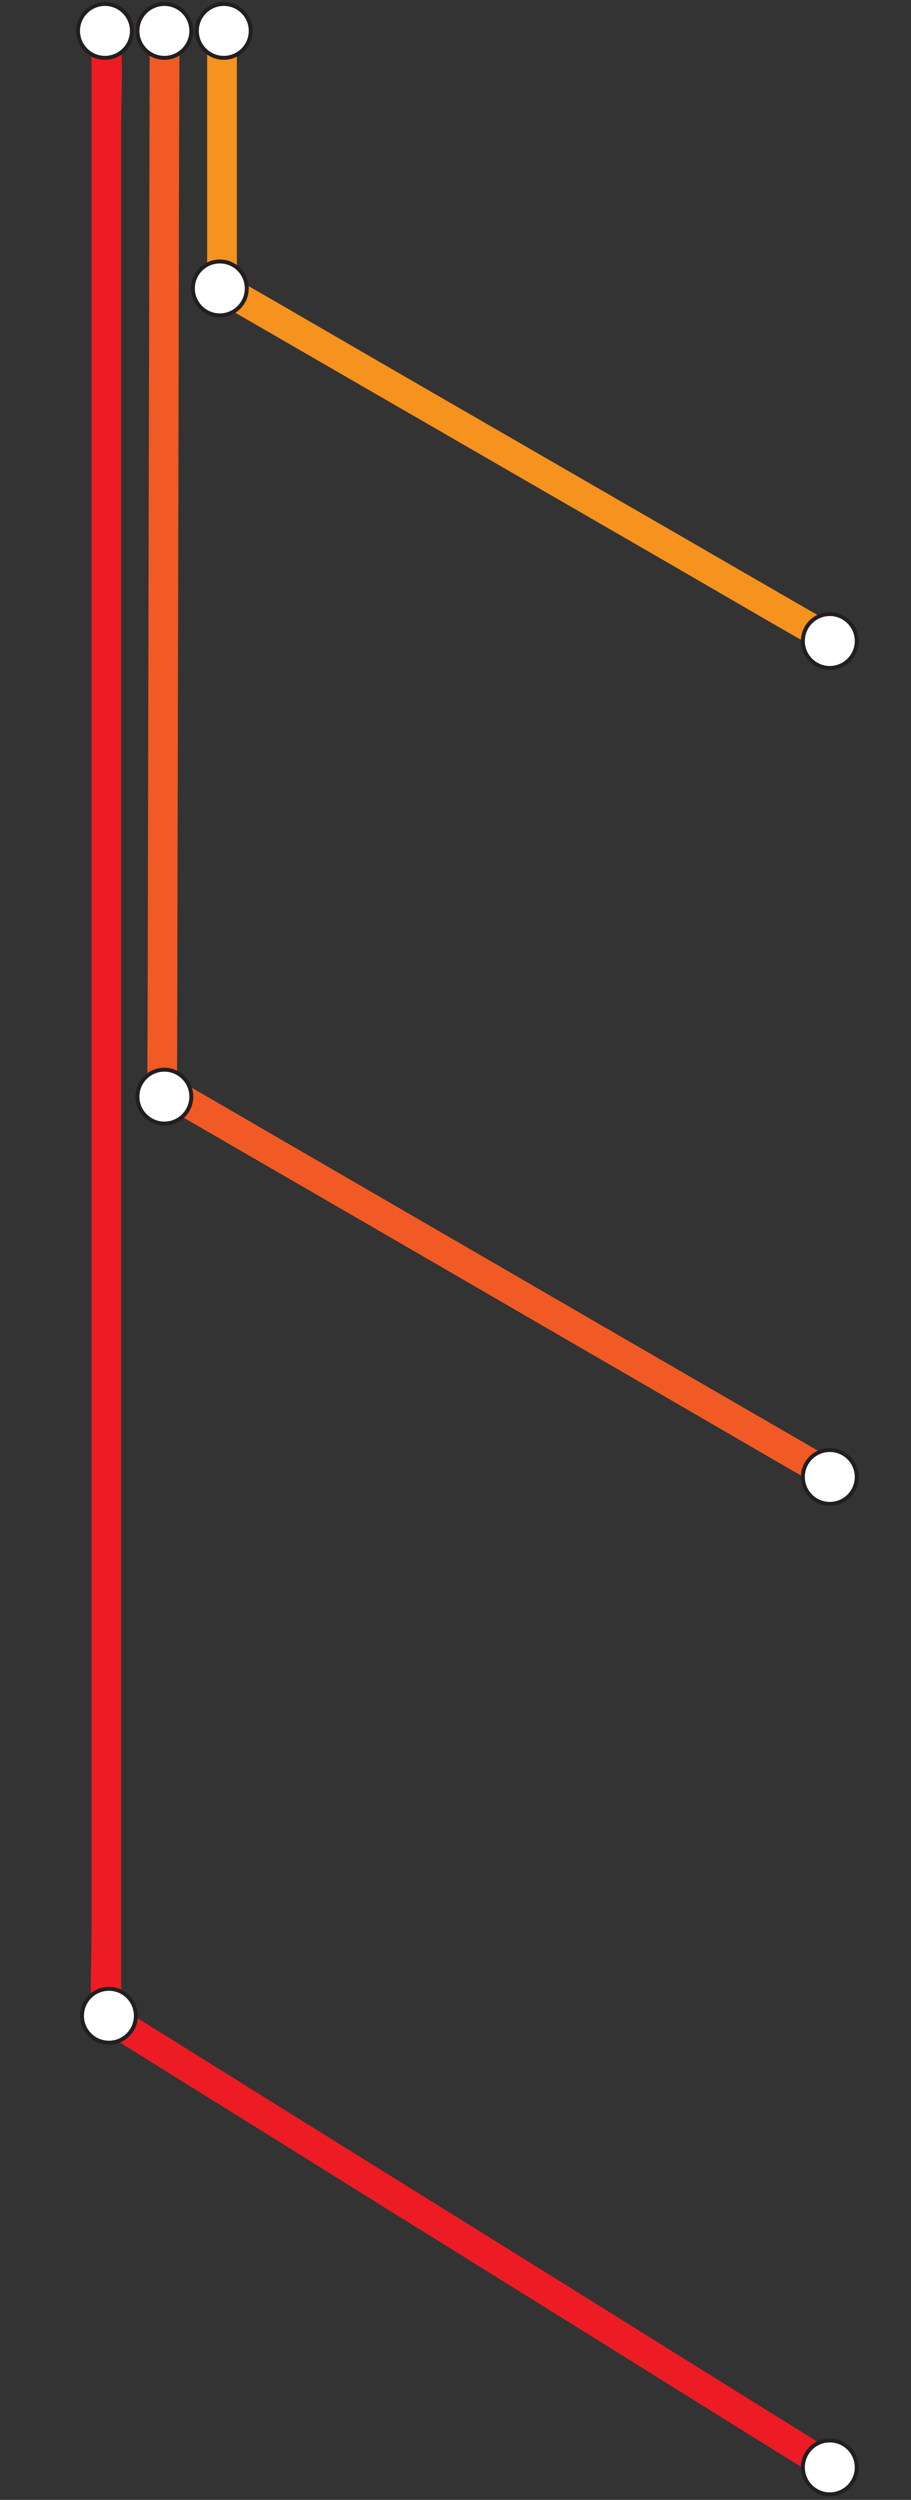 <?xml version="1.0" encoding="utf-8"?>
<!-- Generator: Adobe Illustrator 22.1.0, SVG Export Plug-In . SVG Version: 6.00 Build 0)  -->
<svg version="1.1" id="Layer_1" xmlns="http://www.w3.org/2000/svg" xmlns:xlink="http://www.w3.org/1999/xlink" x="0px" y="0px"
	 viewBox="0 0 230 631" style="enable-background:new 0 0 230 631;" xml:space="preserve">
<rect x="0" y="0" width="230" height="631" fill="#333333" stroke="none"/>
<style type="text/css">
	.st0{fill:#F6921E;}
	.st1{fill:#F15A24;}
	.st2{fill:#ED1C24;}
	.st3{fill:#FFFFFF;stroke:#231F20;stroke-miterlimit:10;}
</style>
<g>
	<line class="st0" x1="56.1" y1="72.1" x2="56.1" y2="11"/>
	<g>
		<path class="st0" d="M59.8,72.1c0-20.4,0-40.7,0-61.1c0-4.8-7.5-4.8-7.5,0c0,20.4,0,40.7,0,61.1C52.3,77,59.8,77,59.8,72.1
			L59.8,72.1z"/>
	</g>
</g>
<g>
	<line class="st0" x1="207.9" y1="160.4" x2="55.4" y2="72.4"/>
	<g>
		<path class="st0" d="M209.8,157.2c-17.2-9.9-34.4-19.9-51.6-29.8c-27.3-15.8-54.6-31.5-81.8-47.3c-6.3-3.7-12.7-7.3-19-11
			c-4.2-2.4-8,4.1-3.8,6.5c17.2,9.9,34.4,19.9,51.6,29.8c27.3,15.8,54.6,31.5,81.8,47.3c6.3,3.7,12.7,7.3,19,11
			C210.2,166.1,213.9,159.6,209.8,157.2L209.8,157.2z"/>
	</g>
</g>
<g>
	<line class="st1" x1="40.9" y1="276.3" x2="41.5" y2="11"/>
	<g>
		<path class="st1" d="M44.7,276.3c0.1-30,0.1-59.9,0.2-89.9c0.1-47.5,0.2-95.1,0.3-142.6c0-10.9,0.1-21.9,0.1-32.8
			c0-4.8-7.5-4.8-7.5,0c-0.1,30-0.1,59.9-0.2,89.9c-0.1,47.5-0.2,95.1-0.3,142.6c0,10.9-0.1,21.9-0.1,32.8
			C37.1,281.2,44.6,281.2,44.7,276.3L44.7,276.3z"/>
	</g>
</g>
<g>
	<line class="st1" x1="208.1" y1="371.4" x2="41.5" y2="274.9"/>
	<g>
		<path class="st1" d="M210,368.2c-18.8-10.9-37.7-21.8-56.5-32.7c-29.8-17.3-59.7-34.6-89.5-51.9c-6.9-4-13.7-8-20.6-11.9
			c-4.2-2.4-8,4.1-3.8,6.5c18.8,10.9,37.7,21.8,56.5,32.7c29.8,17.3,59.7,34.6,89.5,51.9c6.9,4,13.7,8,20.6,11.9
			C210.4,377.1,214.2,370.6,210,368.2L210,368.2z"/>
	</g>
</g>
<g>
	<line class="st2" x1="26.9" y1="508.7" x2="26.9" y2="11"/>
	<g>
		<path class="st2" d="M30.6,508.7c0-16.5,0-33.1,0-49.6c0-39.7,0-79.4,0-119.1c0-47.8,0-95.7,0-143.5c0-41.4,0-82.7,0-124.1
			c0-13.7,0-27.4,0-41.1c0-6.5,0.4-13.1,0-19.5c0-0.3,0-0.6,0-0.9c0-4.8-7.5-4.8-7.5,0c0,16.5,0,33.1,0,49.6c0,39.7,0,79.4,0,119.1
			c0,47.8,0,95.7,0,143.5c0,41.4,0,82.7,0,124.1c0,13.7,0,27.4,0,41.1c0,6.5-0.4,13.1,0,19.5c0,0.3,0,0.6,0,0.9
			C23.1,513.5,30.6,513.6,30.6,508.7L30.6,508.7z"/>
	</g>
</g>
<g>
	<line class="st2" x1="210" y1="623" x2="26.9" y2="509"/>
	<g>
		<path class="st2" d="M211.9,619.8c-20.6-12.9-41.3-25.7-61.9-38.6c-32.9-20.5-65.8-40.9-98.6-61.4c-7.5-4.7-15-9.3-22.5-14
			c-4.1-2.6-7.9,3.9-3.8,6.5c20.6,12.9,41.3,25.7,61.9,38.6c32.9,20.5,65.8,40.9,98.6,61.4c7.5,4.7,15,9.3,22.5,14
			C212.2,628.8,216,622.3,211.9,619.8L211.9,619.8z"/>
	</g>
</g>
<circle class="st3" cx="26.5" cy="7.8" r="6.8"/>
<circle class="st3" cx="41.5" cy="7.8" r="6.8"/>
<circle class="st3" cx="56.5" cy="7.8" r="6.8"/>
<circle class="st3" cx="55.5" cy="72.8" r="6.8"/>
<circle class="st3" cx="209.5" cy="161.8" r="6.8"/>
<circle class="st3" cx="41.5" cy="276.8" r="6.8"/>
<circle class="st3" cx="27.5" cy="508.8" r="6.8"/>
<circle class="st3" cx="209.5" cy="622.8" r="6.8"/>
<circle class="st3" cx="209.5" cy="372.8" r="6.8"/>
</svg>
